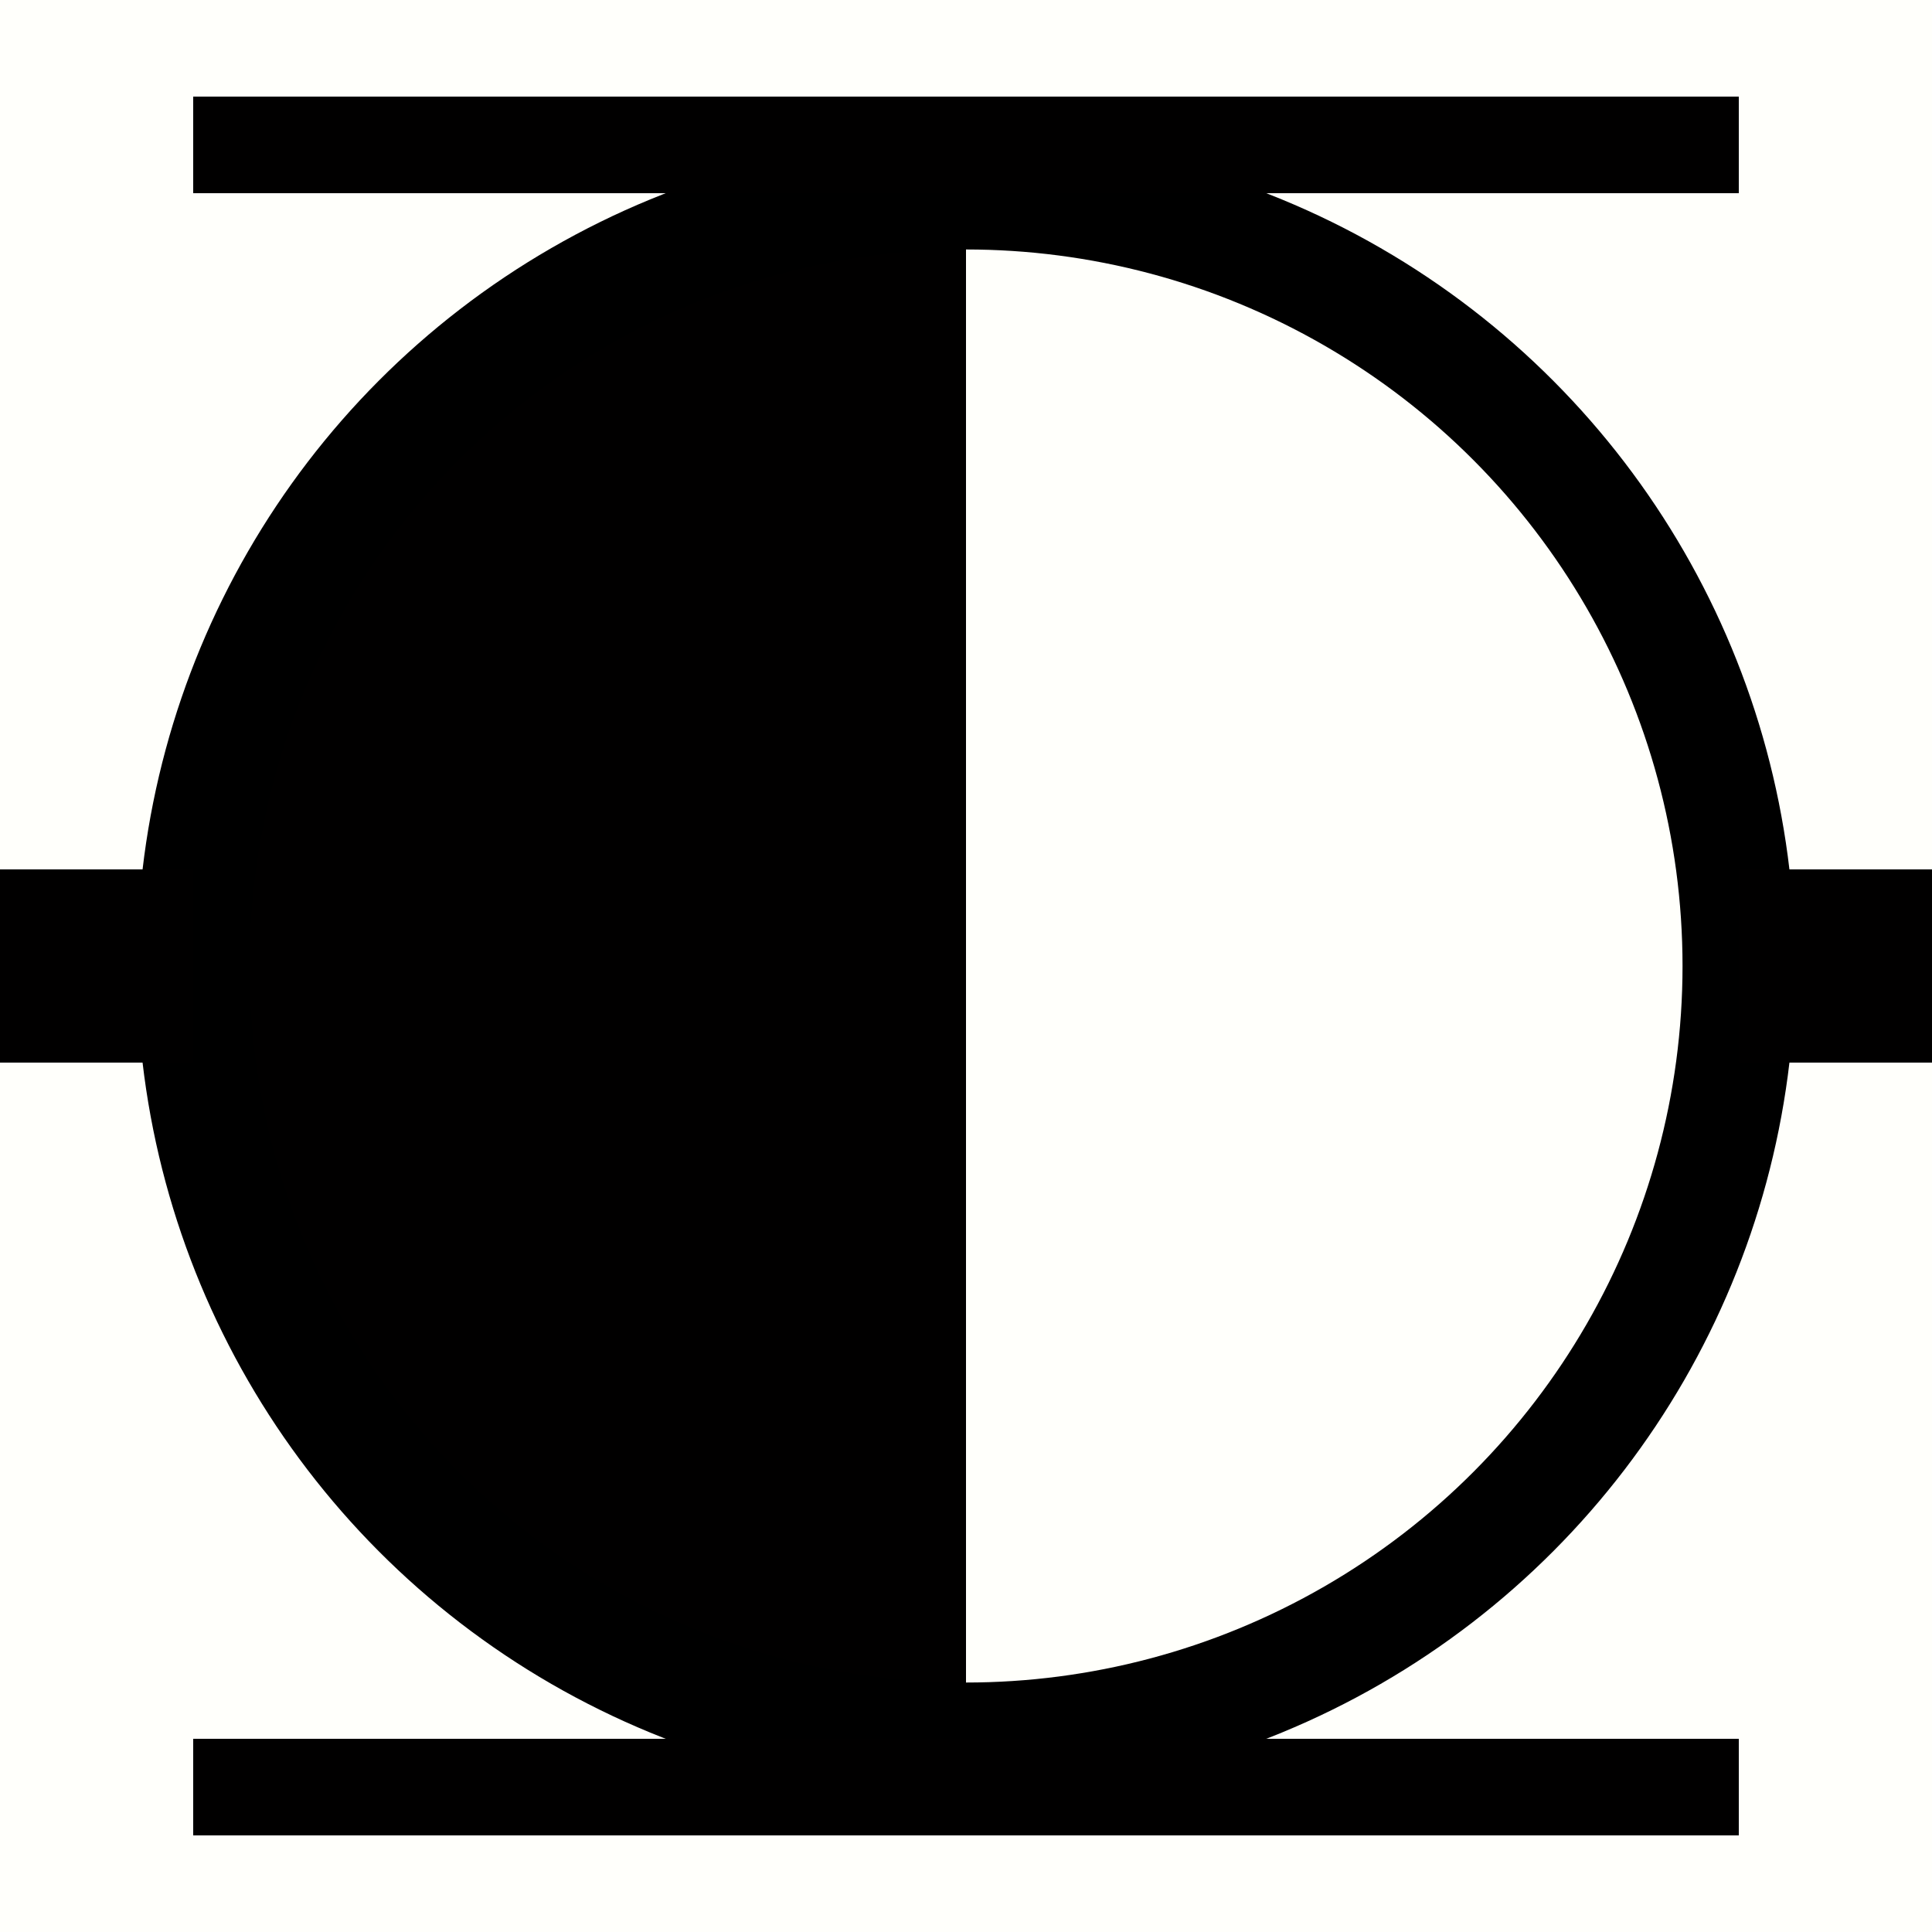 <?xml version="1.0" encoding="UTF-8" standalone="no"?>
<!-- Created with Inkscape (http://www.inkscape.org/) -->

<svg
   width="20mm"
   height="20mm"
   viewBox="0 0 20 20"
   version="1.1"
   id="svg1"
   inkscape:version="1.3.2 (1:1.3.2+202311252150+091e20ef0f)"
   sodipodi:docname="relais.svg"
   inkscape:export-filename="relais_16.png"
   inkscape:export-xdpi="20.32"
   inkscape:export-ydpi="20.32"
   xmlns:inkscape="http://www.inkscape.org/namespaces/inkscape"
   xmlns:sodipodi="http://sodipodi.sourceforge.net/DTD/sodipodi-0.dtd"
   xmlns="http://www.w3.org/2000/svg"
   xmlns:svg="http://www.w3.org/2000/svg"
   xmlns:rdf="http://www.w3.org/1999/02/22-rdf-syntax-ns#"
   xmlns:cc="http://creativecommons.org/ns#"
   xmlns:dc="http://purl.org/dc/elements/1.1/">
  <title
     id="title3">Simulatore Relais Apparato</title>
  <sodipodi:namedview
     id="namedview1"
     pagecolor="#ffffff"
     bordercolor="#666666"
     borderopacity="1.0"
     inkscape:showpageshadow="2"
     inkscape:pageopacity="0.0"
     inkscape:pagecheckerboard="0"
     inkscape:deskcolor="#d1d1d1"
     inkscape:document-units="mm"
     inkscape:zoom="5.1812009"
     inkscape:cx="37.346554"
     inkscape:cy="44.29475"
     inkscape:window-width="1920"
     inkscape:window-height="977"
     inkscape:window-x="0"
     inkscape:window-y="0"
     inkscape:window-maximized="1"
     inkscape:current-layer="layer1" />
  <defs
     id="defs1" />
  <g
     inkscape:label="Livello 1"
     inkscape:groupmode="layer"
     id="layer1">
    <rect
       style="fill:#fffffb;fill-opacity:1;fill-rule:evenodd;stroke:none;stroke-width:1.165;stroke-dasharray:none;stroke-opacity:1"
       id="background"
       width="20"
       height="20"
       x="0"
       y="0" />
    <path
       id="path1-5"
       style="fill:#010000;fill-rule:evenodd;stroke:none;stroke-width:1.165;stroke-dasharray:none;stroke-opacity:1;fill-opacity:1"
       d="M 10 2 A 8 8 0 0 0 2 10 A 8 8 0 0 0 10 18 L 10 2 z " />
    <circle
       style="fill:none;fill-rule:evenodd;stroke:#000000;stroke-width:1.165;stroke-dasharray:none;stroke-opacity:1"
       id="path1"
       cx="10"
       cy="10"
       r="8" />
    <rect
       style="fill:#010000;fill-opacity:1;fill-rule:evenodd;stroke:none;stroke-width:1.165;stroke-dasharray:none;stroke-opacity:1"
       id="rect2"
       width="2"
       height="2"
       x="18"
       y="9" />
    <rect
       style="fill:#010000;fill-opacity:1;fill-rule:evenodd;stroke:none;stroke-width:1.165;stroke-dasharray:none;stroke-opacity:1"
       id="rect2-2"
       width="2"
       height="2"
       x="0"
       y="9" />
    <rect
       style="fill:#010000;fill-opacity:1;fill-rule:evenodd;stroke:none;stroke-width:1.165;stroke-dasharray:none;stroke-opacity:1"
       id="rect3"
       width="16"
       height="1"
       x="2"
       y="1" />
    <rect
       style="fill:#010000;fill-opacity:1;fill-rule:evenodd;stroke:none;stroke-width:1.165;stroke-dasharray:none;stroke-opacity:1"
       id="rect3-7"
       width="16"
       height="1"
       x="2"
       y="18" />
  </g>
</svg>
